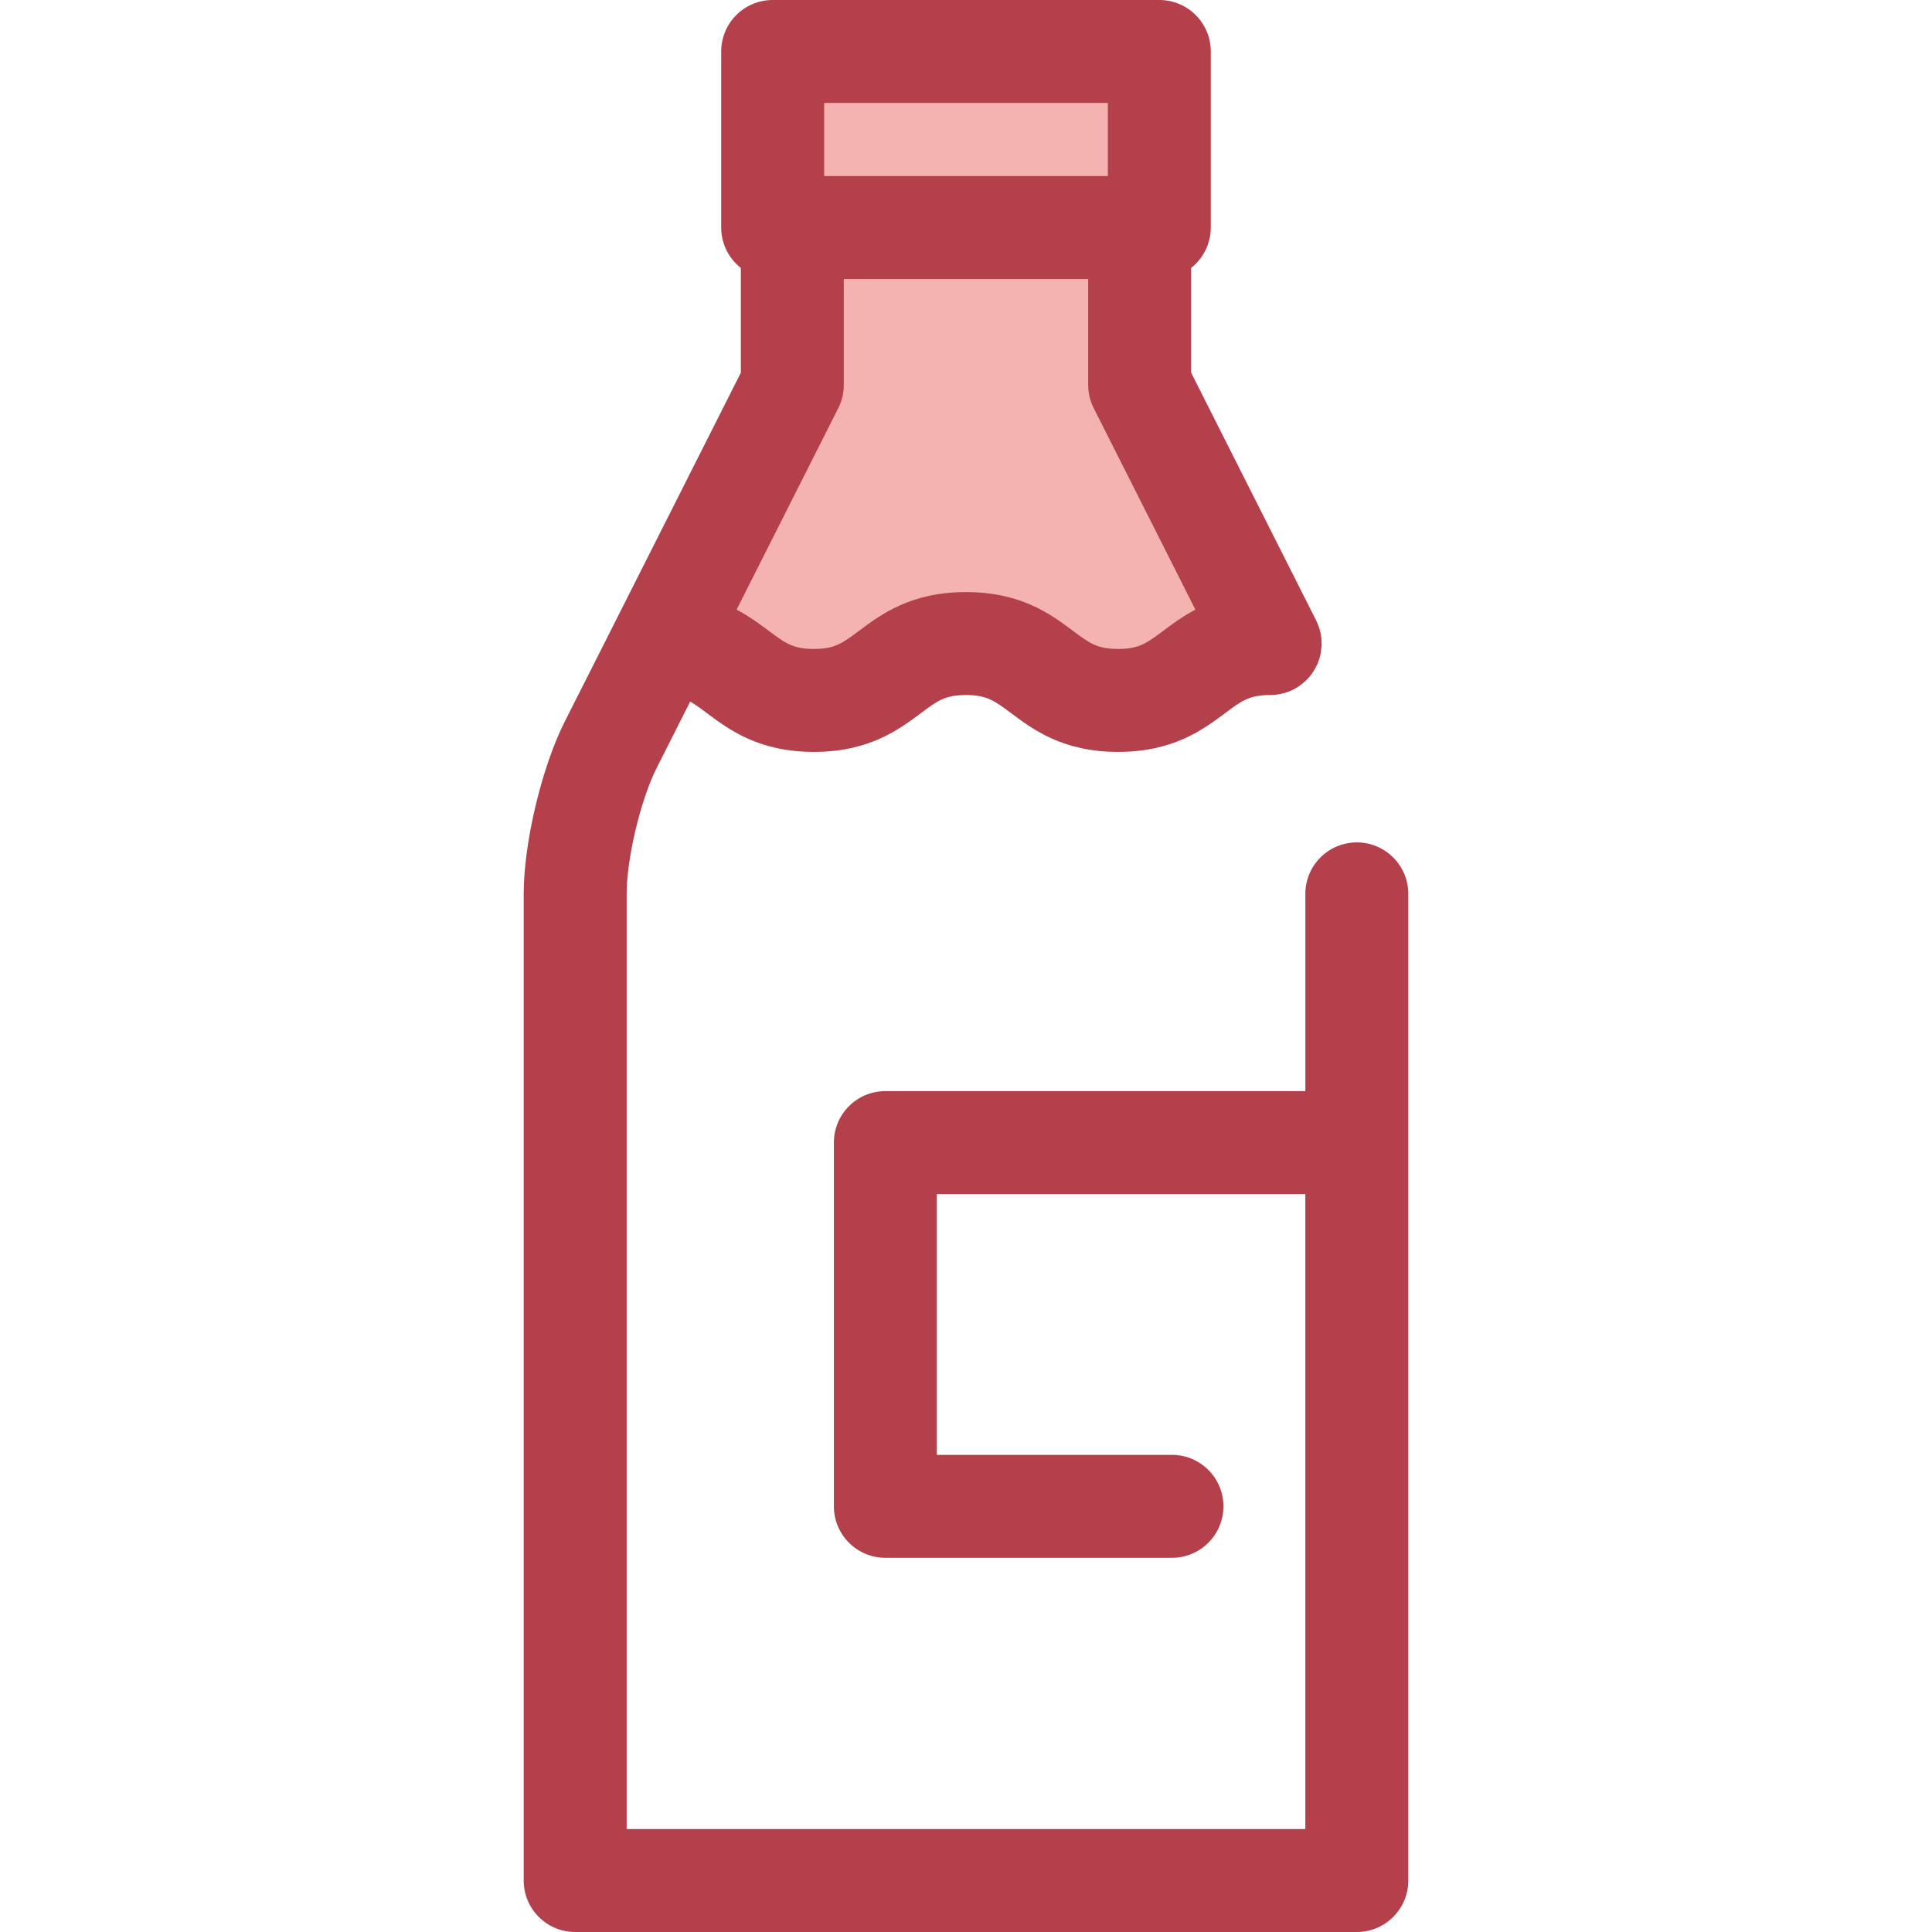 <?xml version="1.0" encoding="iso-8859-1"?>
<!-- Generator: Adobe Illustrator 19.0.0, SVG Export Plug-In . SVG Version: 6.00 Build 0)  -->
<svg version="1.1" id="Layer_1" xmlns="http://www.w3.org/2000/svg" xmlns:xlink="http://www.w3.org/1999/xlink" x="0px" y="0px"
	 viewBox="0 0 512.001 512.001" style="enable-background:new 0 0 512.001 512.001;" xml:space="preserve">
<g>
	<path style="fill:#F4B2B0;" d="M256.004,170.558c20.151,0,20.151,15.065,40.305,15.065c20.156,0,20.156-15.065,40.305-15.065
		l-34.591-68.555V60.3h-92.045v41.703l-34.591,68.555c20.156,0,20.156,15.065,40.305,15.065
		C235.848,185.624,235.848,170.558,256.004,170.558z"/>
	<rect x="204.767" y="13.641" style="fill:#F4B2B0;" width="102.472" height="46.666"/>
</g>
<path style="fill:#B3404A;" d="M359.574,223.246c-7.534,0-13.641,6.108-13.641,13.641v52.269H234.63
	c-7.534,0-13.641,6.108-13.641,13.641v96.397c0,7.533,6.107,13.641,13.641,13.641h75.952c7.534,0,13.641-6.108,13.641-13.641
	c0-7.533-6.107-13.641-13.641-13.641h-62.311v-69.115h97.662v168.279H166.068V236.885c0-9.382,3.71-24.959,7.939-33.335l8.898-17.62
	c0.022,0.012,0.044,0.023,0.064,0.035c0.3,0.171,0.6,0.352,0.906,0.548c0.061,0.04,0.123,0.08,0.184,0.121
	c0.276,0.179,0.554,0.368,0.84,0.569c0.049,0.034,0.098,0.067,0.147,0.102c0.319,0.225,0.649,0.465,0.992,0.716
	c0.102,0.075,0.207,0.153,0.312,0.231c0.33,0.244,0.664,0.494,1.023,0.763c5.785,4.324,13.708,10.247,28.318,10.247
	c14.611,0,22.536-5.923,28.322-10.247c4.427-3.309,6.445-4.818,11.989-4.818c5.54,0,7.559,1.509,11.982,4.817
	c5.787,4.324,13.709,10.249,28.323,10.249s22.538-5.924,28.324-10.249c4.424-3.308,6.443-4.817,11.982-4.817
	c0.548,0,1.086-0.041,1.616-0.105c0.145-0.016,0.286-0.044,0.43-0.065c0.402-0.06,0.799-0.138,1.189-0.232
	c0.141-0.034,0.28-0.068,0.419-0.108c0.432-0.12,0.857-0.261,1.27-0.422c0.078-0.029,0.156-0.055,0.233-0.086
	c0.499-0.203,0.984-0.434,1.45-0.694c0.071-0.04,0.136-0.086,0.207-0.125c0.381-0.22,0.748-0.456,1.104-0.711
	c0.131-0.093,0.258-0.19,0.385-0.288c0.304-0.235,0.597-0.482,0.881-0.739c0.111-0.101,0.224-0.196,0.33-0.3
	c0.371-0.361,0.724-0.739,1.052-1.142c0.053-0.064,0.098-0.135,0.15-0.201c0.281-0.356,0.542-0.727,0.787-1.11
	c0.035-0.057,0.08-0.106,0.116-0.164c0.042-0.068,0.071-0.142,0.112-0.211c0.22-0.37,0.42-0.749,0.604-1.14
	c0.046-0.1,0.098-0.196,0.143-0.296c0.218-0.494,0.412-1.001,0.572-1.525c0.007-0.025,0.012-0.05,0.019-0.075
	c0.141-0.472,0.252-0.956,0.342-1.45c0.029-0.154,0.048-0.31,0.071-0.464c0.053-0.364,0.093-0.731,0.116-1.105
	c0.012-0.183,0.023-0.366,0.027-0.55c0.003-0.113,0.016-0.224,0.016-0.337c0-0.273-0.025-0.539-0.041-0.808
	c-0.008-0.146-0.008-0.292-0.022-0.438c-0.049-0.537-0.126-1.065-0.235-1.582c-0.01-0.042-0.023-0.085-0.033-0.126
	c-0.106-0.484-0.243-0.958-0.4-1.421c-0.041-0.121-0.087-0.241-0.132-0.363c-0.151-0.408-0.321-0.806-0.51-1.195
	c-0.034-0.07-0.056-0.143-0.091-0.213l-33.129-65.656V71.006c3.17-2.499,5.212-6.364,5.212-10.712V13.641
	C320.877,6.108,314.77,0,307.236,0H204.767c-7.534,0-13.641,6.108-13.641,13.641V60.3c0,4.349,2.042,8.213,5.212,10.712v27.746
	l-33.127,65.652l0,0l-13.557,26.846c-6.093,12.07-10.868,32.114-10.868,45.632l0.001,261.472c0,7.533,6.107,13.641,13.641,13.641
	h207.145c7.534,0,13.641-6.108,13.641-13.641V236.888C373.215,229.354,367.108,223.246,359.574,223.246z M218.408,27.282h75.186
	v19.377h-75.186V27.282z M222.156,108.149c0.962-1.906,1.462-4.01,1.462-6.145V73.941h64.762v28.062
	c0,2.133,0.501,4.238,1.462,6.145l26.951,53.413c-0.091,0.048-0.171,0.1-0.261,0.147c-0.735,0.394-1.447,0.797-2.123,1.207
	c-0.071,0.044-0.138,0.087-0.209,0.131c-0.637,0.393-1.245,0.788-1.835,1.185c-0.12,0.082-0.241,0.161-0.36,0.241
	c-0.604,0.413-1.183,0.824-1.742,1.23c-0.146,0.106-0.285,0.209-0.428,0.314c-0.529,0.389-1.048,0.772-1.543,1.143
	c-4.425,3.309-6.445,4.818-11.989,4.818c-5.542,0-7.563-1.509-11.988-4.818c-5.785-4.324-13.708-10.247-28.318-10.247
	c-14.612,0-22.536,5.923-28.323,10.249c-4.425,3.308-6.445,4.817-11.988,4.817c-0.693,0-1.33-0.025-1.923-0.071
	c-4.158-0.334-6.188-1.851-10.058-4.746c-0.505-0.376-1.033-0.768-1.573-1.165c-0.13-0.094-0.254-0.186-0.385-0.281
	c-0.569-0.413-1.158-0.832-1.773-1.252c-0.105-0.072-0.214-0.143-0.321-0.216c-0.607-0.409-1.236-0.82-1.893-1.224
	c-0.056-0.034-0.108-0.068-0.164-0.102c-0.681-0.415-1.398-0.82-2.14-1.217c-0.089-0.048-0.166-0.098-0.255-0.145L222.156,108.149z"
	/>
<g>
</g>
<g>
</g>
<g>
</g>
<g>
</g>
<g>
</g>
<g>
</g>
<g>
</g>
<g>
</g>
<g>
</g>
<g>
</g>
<g>
</g>
<g>
</g>
<g>
</g>
<g>
</g>
<g>
</g>
</svg>
